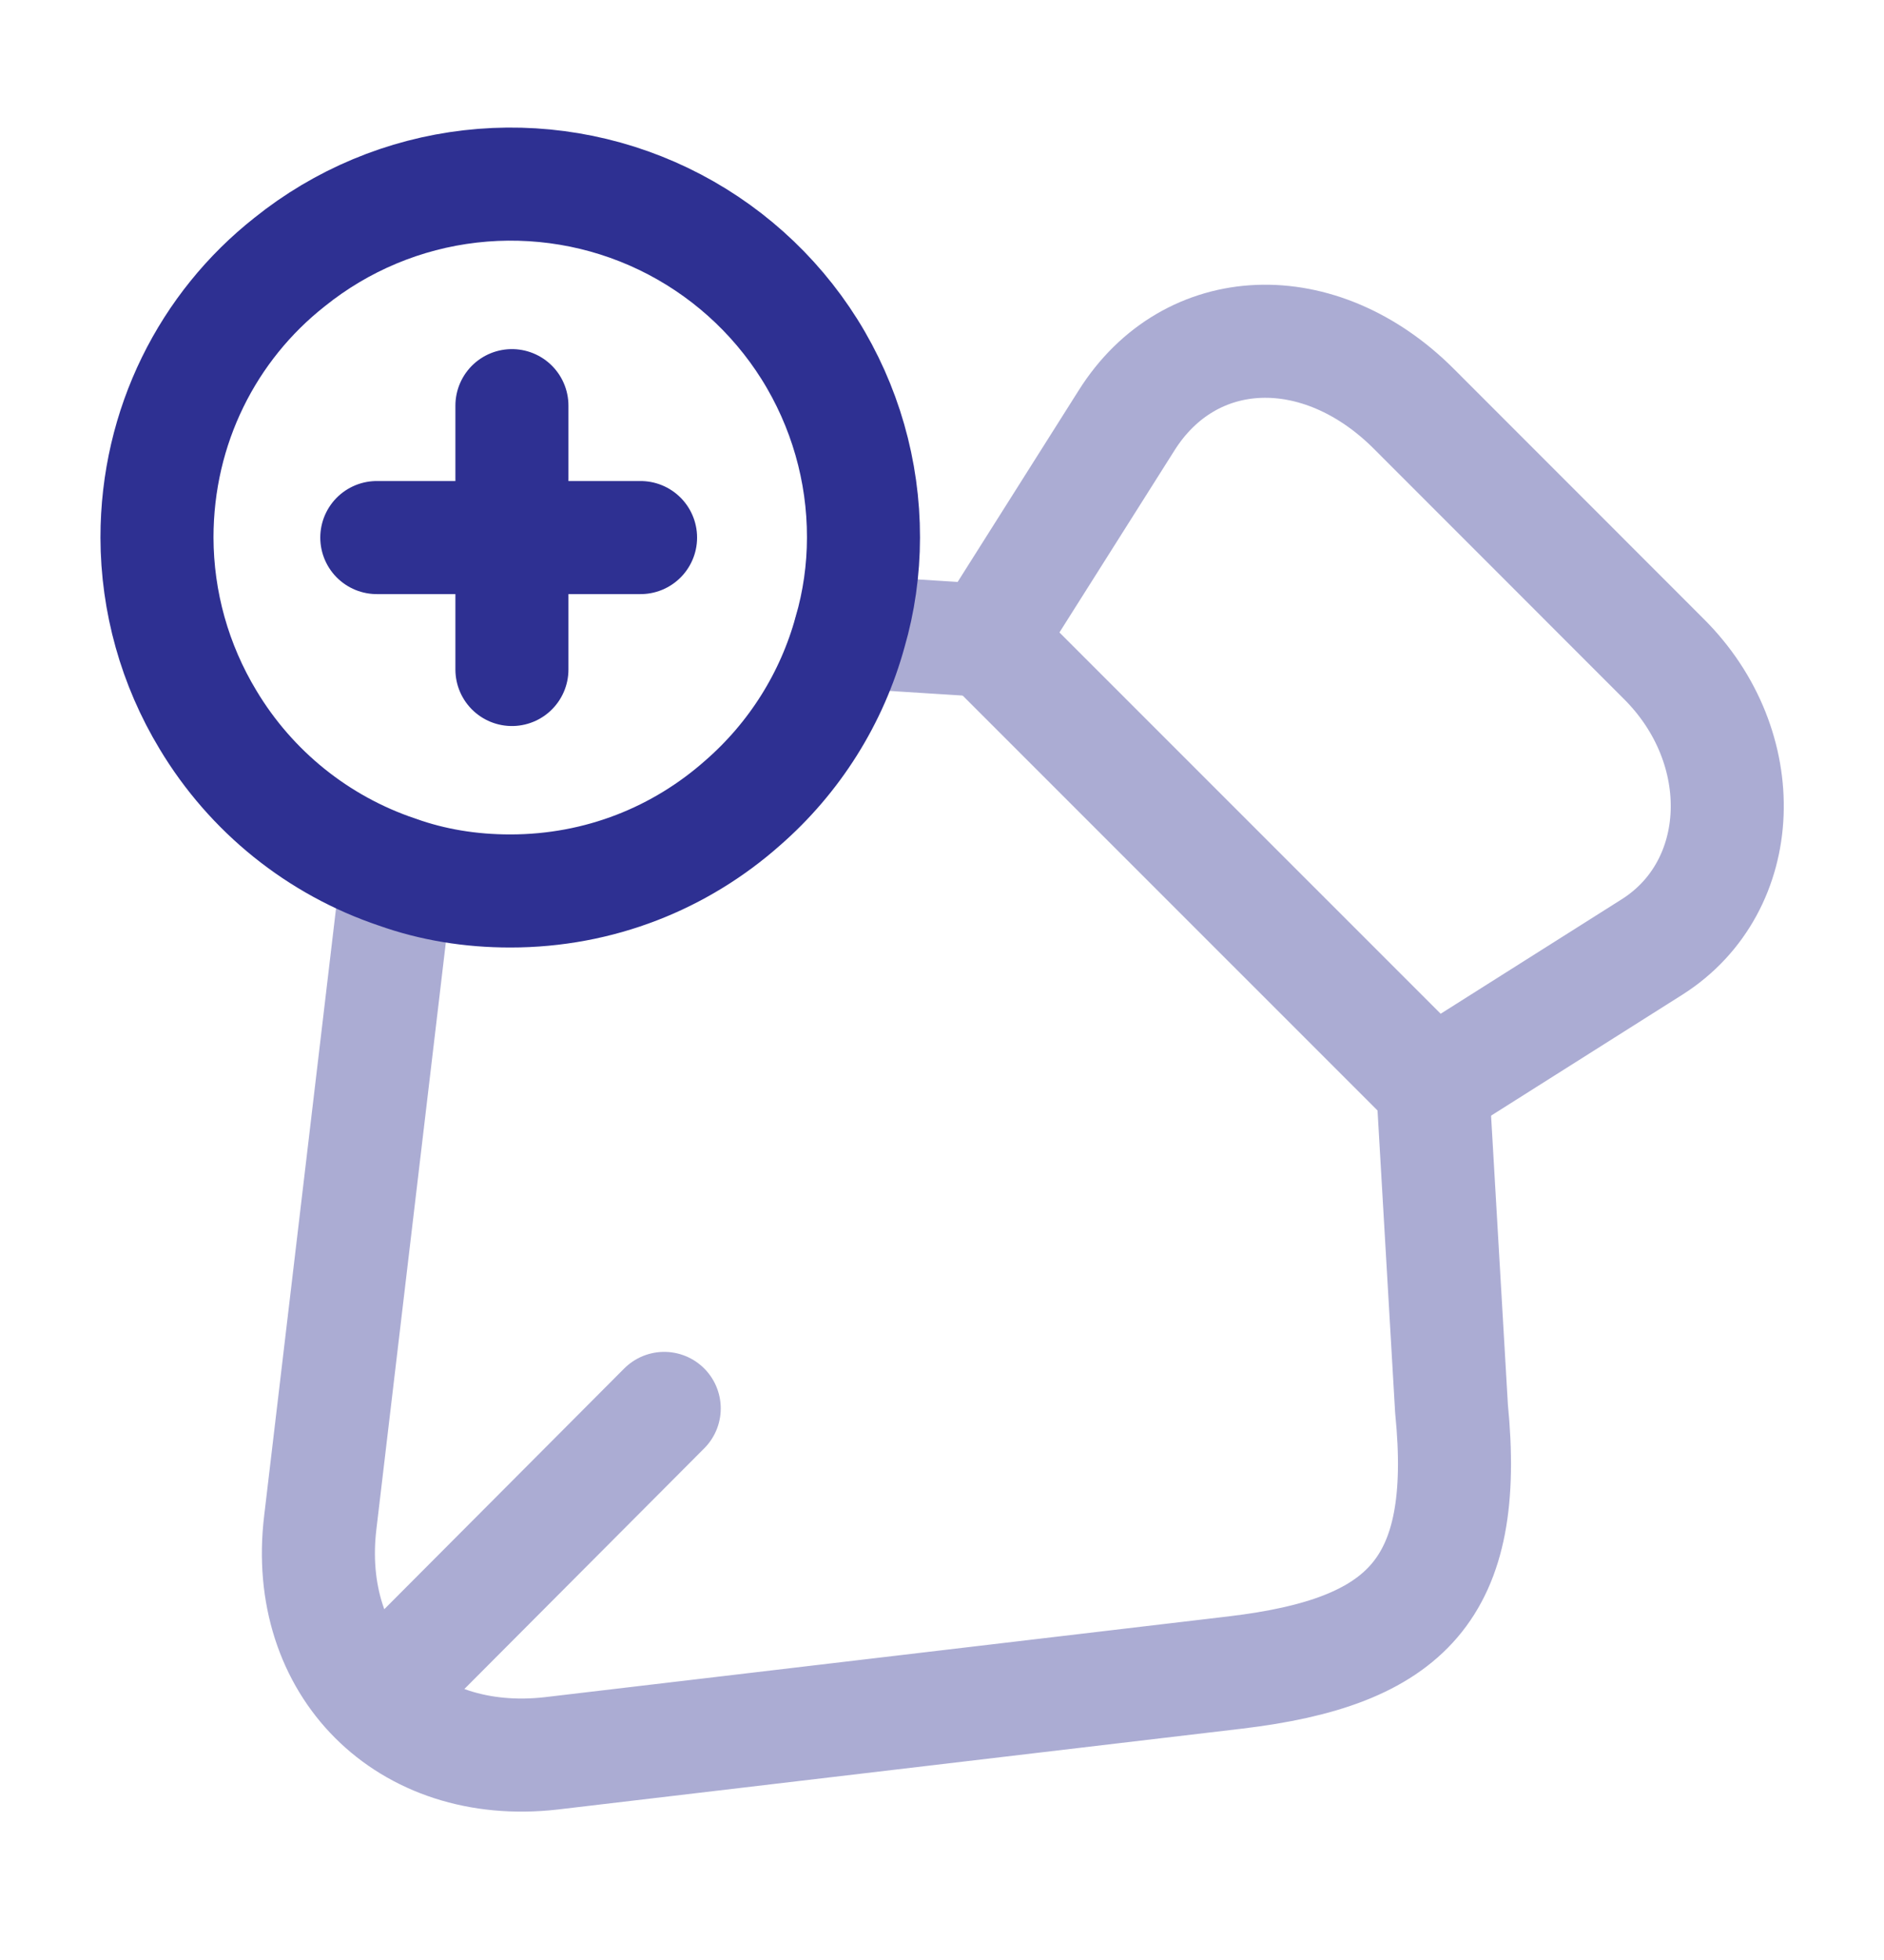 <svg width="25" height="26" viewBox="0 0 25 26" fill="none" xmlns="http://www.w3.org/2000/svg">
<g opacity="0.4">
<path d="M22.073 8.736L18.761 5.423C17.511 4.173 15.792 4.236 14.948 5.579L13.104 8.496L19.011 14.402L21.927 12.559C23.188 11.756 23.261 9.913 22.073 8.736V8.736Z" stroke="#2E3092" stroke-width="1.5" stroke-linecap="round" stroke-linejoin="round"/>
<path d="M19.011 14.394L19.261 18.686C19.5 21.081 18.667 21.915 16.396 22.186L7.313 23.259C5.396 23.477 4.021 22.102 4.25 20.196L5.271 11.571M13.104 8.496L11.281 8.381M5.501 22.006L8.814 18.683" stroke="#2E3092" stroke-width="1.5" stroke-linecap="round" stroke-linejoin="round"/>
</g>
<path d="M6.793 8.881V5.381M8.5 7.131H5M11.458 7.131C11.458 7.559 11.396 7.986 11.281 8.381C11.04 9.262 10.543 10.052 9.854 10.652C9.031 11.381 7.958 11.819 6.771 11.819C6.24 11.819 5.74 11.736 5.271 11.569C4.22 11.216 3.33 10.499 2.76 9.548C2.319 8.819 2.085 7.984 2.083 7.131C2.083 5.652 2.76 4.329 3.844 3.475C4.532 2.922 5.363 2.574 6.241 2.473C7.119 2.372 8.007 2.521 8.803 2.903C9.6 3.286 10.272 3.886 10.742 4.634C11.211 5.382 11.46 6.248 11.458 7.131V7.131Z" stroke="#2E3092" stroke-width="1.5" stroke-miterlimit="10" stroke-linecap="round" stroke-linejoin="round"/>
</svg>
